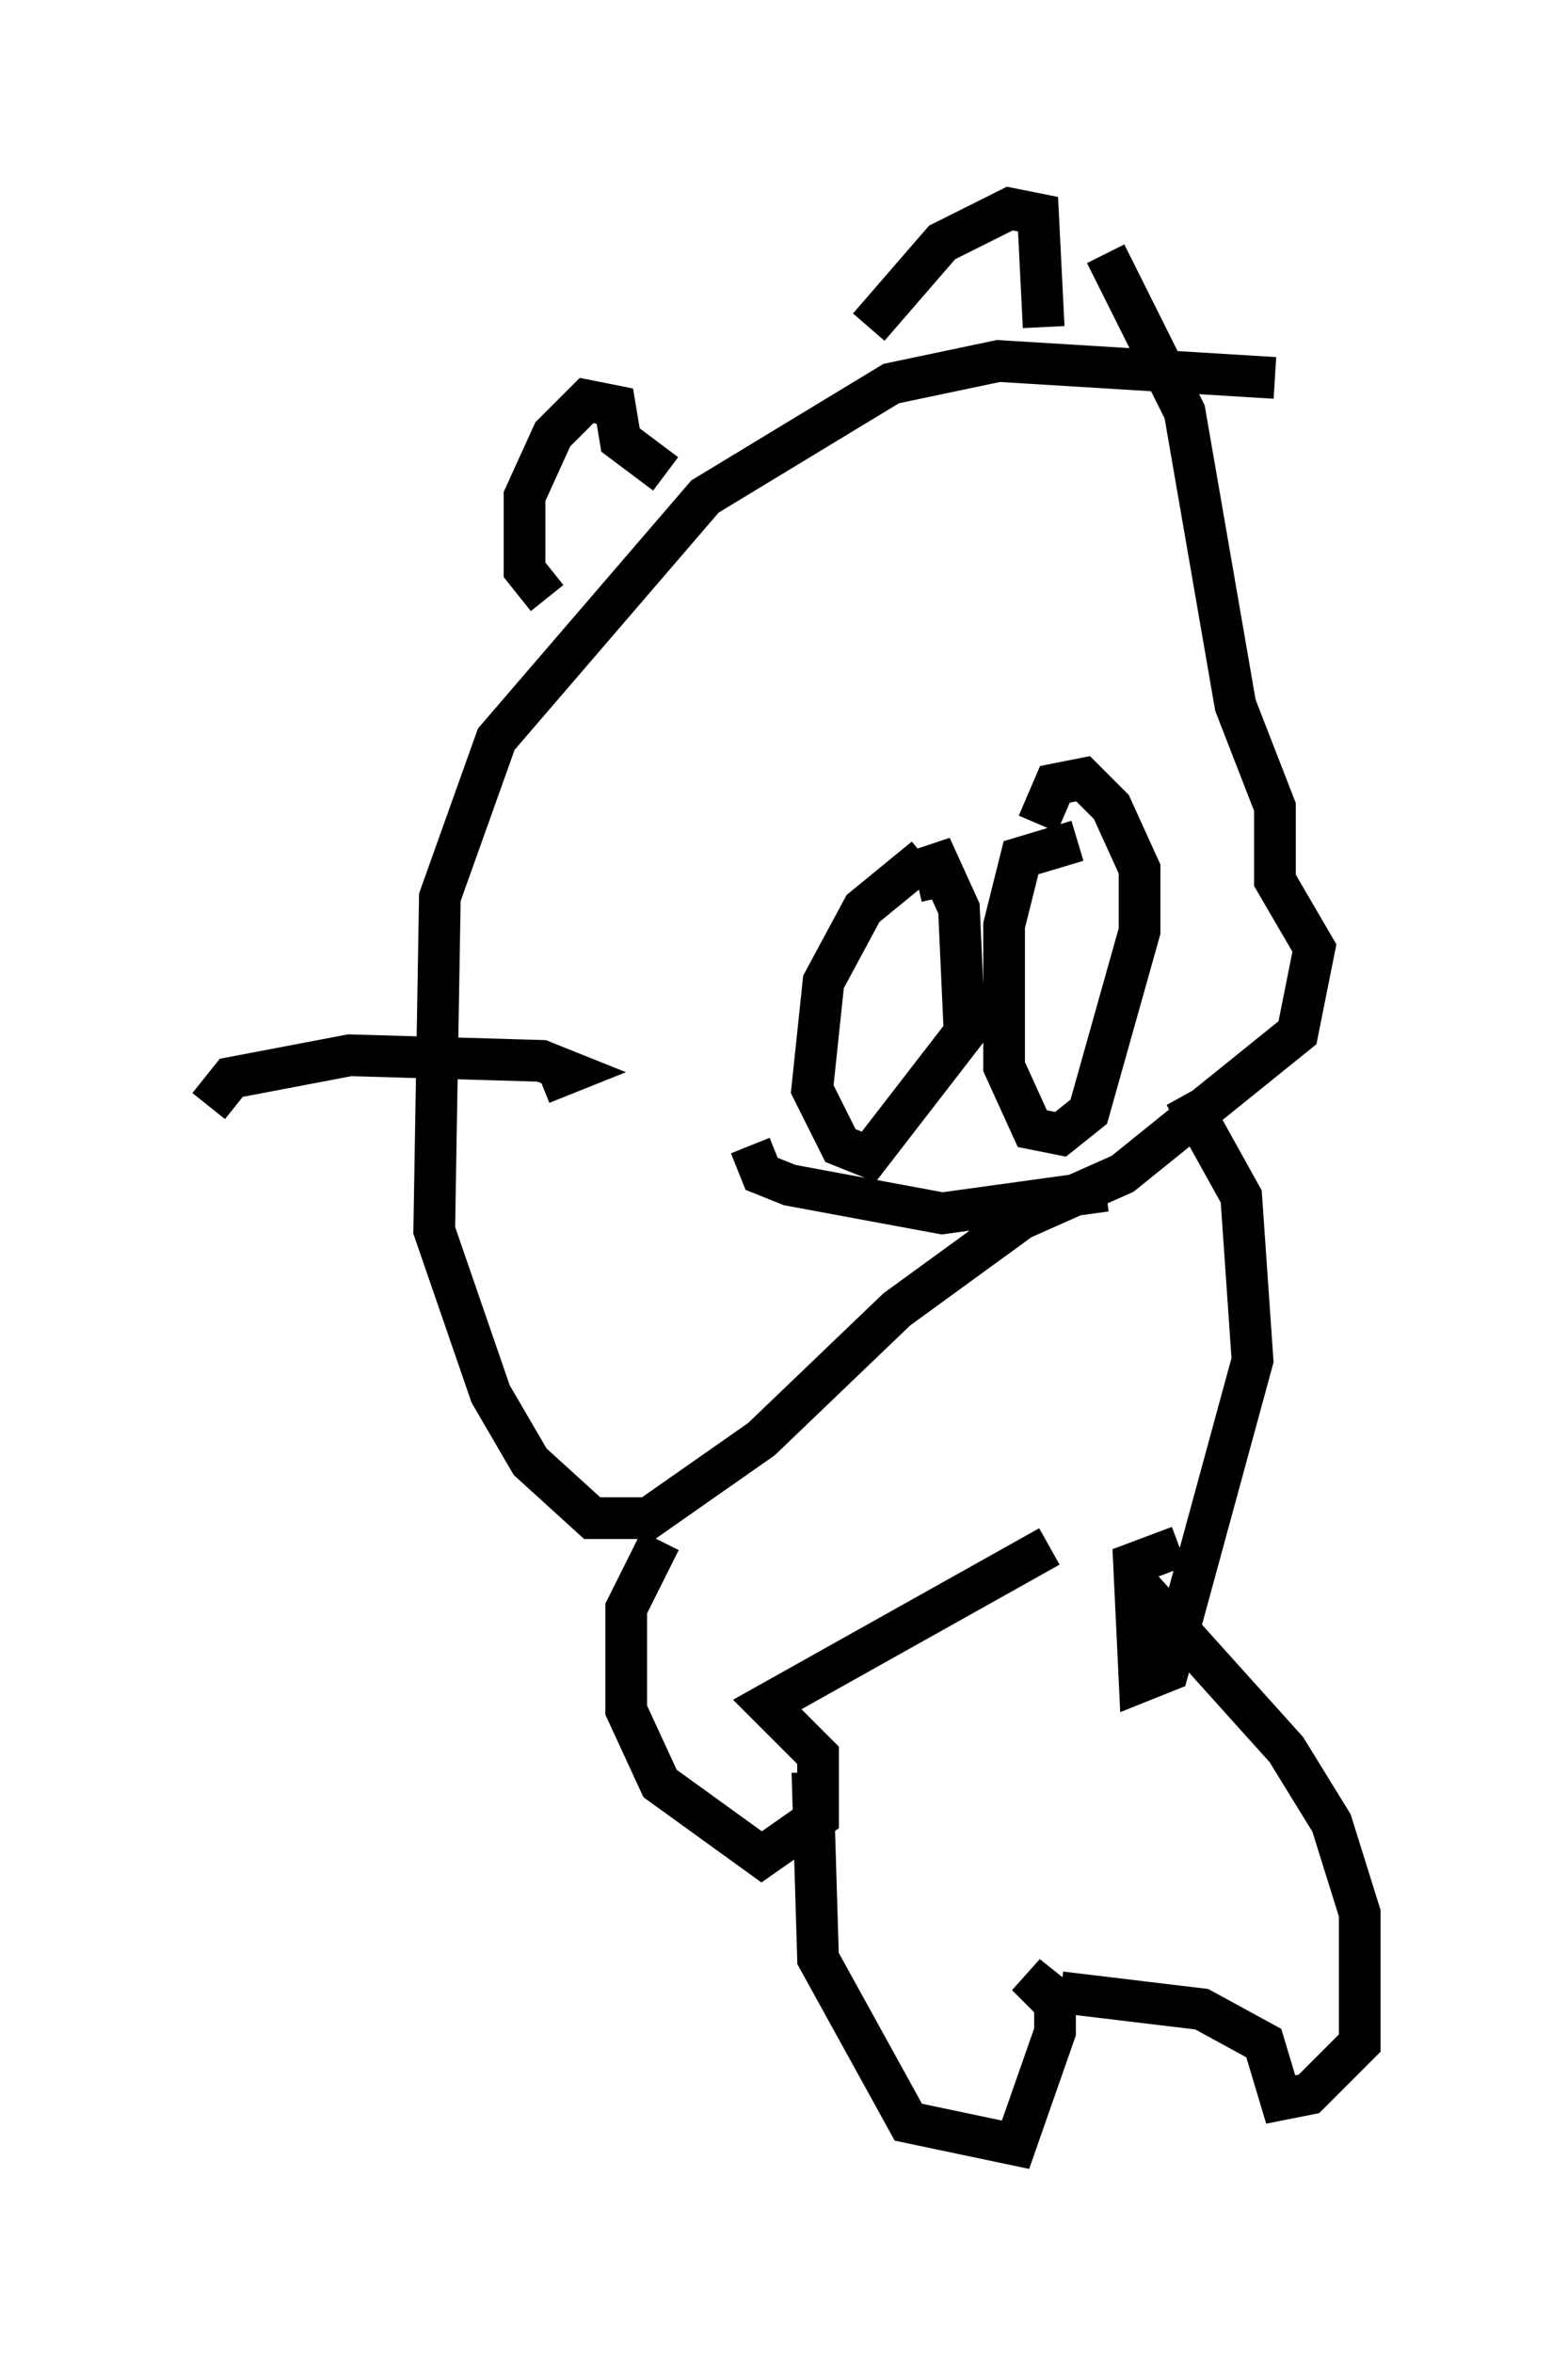 <?xml version="1.0" encoding="utf-8" ?>
<svg baseProfile="full" height="56.414" version="1.1" width="37.605" xmlns="http://www.w3.org/2000/svg" xmlns:ev="http://www.w3.org/2001/xml-events" xmlns:xlink="http://www.w3.org/1999/xlink"><defs /><rect fill="white" height="56.414" width="37.605" x="0" y="0" /><path d="M22.862, 20.967 m-0.677, -0.406 l-1.488, 1.218 -0.947, 1.759 l-0.271, 2.571 0.677, 1.353 l0.677, 0.271 2.3, -2.977 l-0.135, -2.977 -0.677, -1.488 l0.271, 1.218 m3.248, -1.353 l-1.353, 0.406 -0.406, 1.624 l0.0, 3.383 0.677, 1.488 l0.677, 0.135 0.677, -0.541 l1.218, -4.33 0.0, -1.488 l-0.677, -1.488 -0.677, -0.677 l-0.677, 0.135 -0.406, 0.947 m5.683, -10.69 l-6.631, -0.406 -2.571, 0.541 l-4.465, 2.706 -5.007, 5.819 l-1.353, 3.789 -0.135, 7.984 l1.353, 3.924 0.947, 1.624 l1.488, 1.353 1.353, 0.0 l2.706, -1.894 3.248, -3.112 l2.977, -2.165 2.436, -1.083 l4.195, -3.383 0.406, -2.03 l-0.947, -1.624 0.0, -1.759 l-0.947, -2.436 -1.218, -7.036 l-1.894, -3.789 m-13.396, 8.254 l-0.541, -0.677 0.0, -1.759 l0.677, -1.488 0.812, -0.812 l0.677, 0.135 0.135, 0.812 l1.083, 0.812 m4.871, -3.518 l1.759, -2.03 1.624, -0.812 l0.677, 0.135 0.135, 2.706 m-7.036, 19.621 l0.271, 0.677 0.677, 0.271 l3.654, 0.677 3.924, -0.541 m-10.69, 8.39 l-0.812, 1.624 0.0, 2.436 l0.812, 1.759 2.436, 1.759 l1.353, -0.947 0.0, -1.488 l-1.218, -1.218 6.766, -3.789 m3.248, -10.825 l1.353, 2.436 0.271, 3.924 l-2.03, 7.442 -0.677, 0.271 l-0.135, -2.842 1.083, -0.406 m-8.796, 5.413 l0.135, 4.465 2.165, 3.924 l2.571, 0.541 0.947, -2.706 l0.0, -0.677 -0.677, -0.677 l0.677, 0.541 m1.894, -10.013 l3.654, 4.059 1.083, 1.759 l0.677, 2.165 0.0, 3.112 l-1.218, 1.218 -0.677, 0.135 l-0.406, -1.353 -1.488, -0.812 l-3.383, -0.406 m-12.449, -21.786 l0.677, -0.271 -0.677, -0.271 l-4.601, -0.135 -2.842, 0.541 l-0.541, 0.677 " fill="none" stroke="black" stroke-width="1" /></svg>